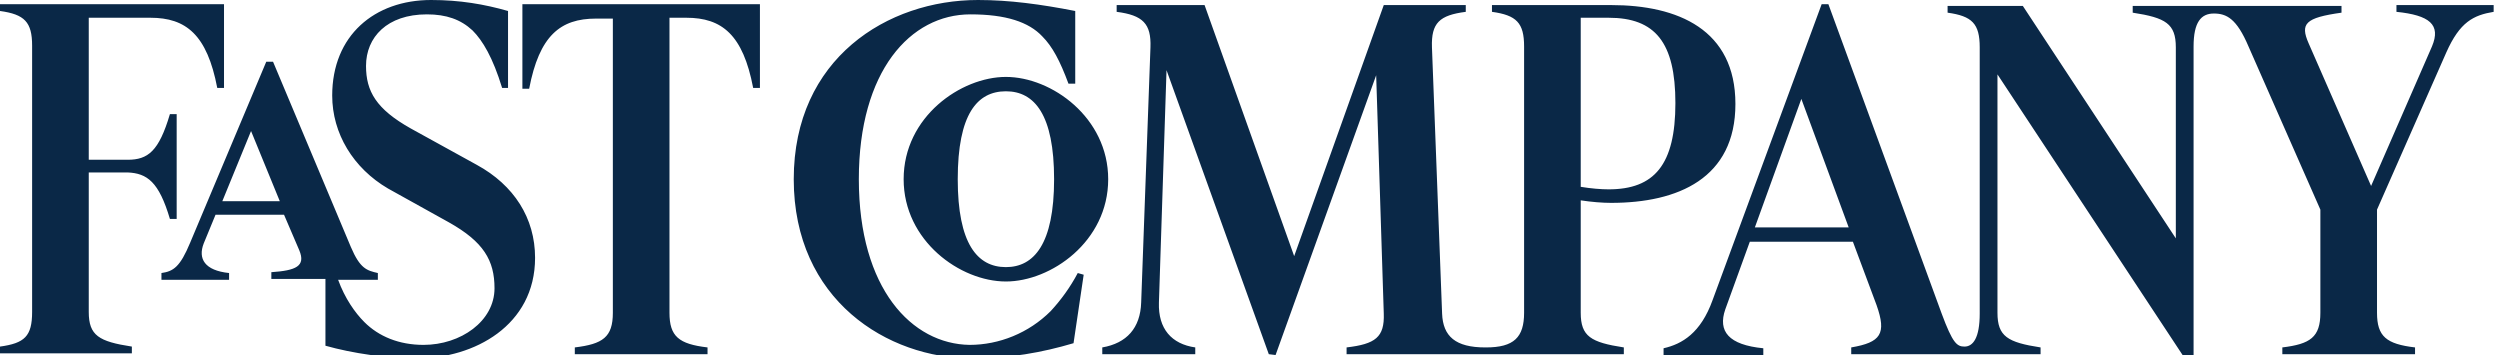 <svg width="169" height="24" viewBox="0 0 169 24" fill="none" xmlns="http://www.w3.org/2000/svg">
<g clip-path="url(#clip0)">
<path d="M148.286 3.143C148.286 1.486 148.8 0.914 149.657 0.914C150.514 0.914 151.2 1.257 152 3.143L156.857 14.171V21.143C156.857 22.8 156.171 23.257 154.286 23.486V23.943H163.257V23.486C161.314 23.257 160.686 22.743 160.686 21.143V14.171L165.371 3.543C166.286 1.486 167.2 1.029 168.571 0.8V0.343H162V0.8C164.229 1.029 165.029 1.657 164.4 3.143L160.286 12.571L156.057 2.914C155.486 1.6 155.829 1.2 158.286 0.857V0.4H144.171V0.857C146.4 1.2 147.086 1.6 147.086 3.2V16.114L136.743 0.4H131.657V0.857C133.314 1.086 133.829 1.6 133.829 3.2V21.2C133.829 22.857 133.371 23.429 132.8 23.429C132.286 23.429 132 23.2 131.257 21.2L123.6 0.286H123.143L115.771 20.286C114.971 22.514 113.714 23.257 112.457 23.543V24H119.2V23.543C116.857 23.314 116.114 22.4 116.629 20.914L118.286 16.343H125.257L126.857 20.629C127.543 22.571 127.143 23.143 125.143 23.486V23.943H137.943V23.486C135.714 23.143 135.029 22.743 135.029 21.143V5.029L147.543 24H148.286V3.143ZM58.057 12.114C58.057 4.8 61.543 0.971 65.6 0.971C68 0.971 69.543 1.486 70.457 2.457C71.143 3.143 71.657 4.114 72.229 5.657H72.686V0.743C70.343 0.286 68.229 0 66.114 0C60 0 53.657 3.943 53.657 12.114C53.657 20.286 60 24.229 65.714 24.229C68.229 24.229 70.457 23.829 72.571 23.2L73.257 18.571L72.857 18.457C72.343 19.429 71.714 20.286 71.029 21.029C69.543 22.514 67.543 23.314 65.543 23.314C61.657 23.257 58.057 19.543 58.057 12.114ZM108.743 12.8C108.229 12.8 107.543 12.743 106.857 12.629V1.2H108.743C111.886 1.2 113.257 2.857 113.257 6.971C113.257 11.143 111.829 12.8 108.743 12.8ZM35.314 0.343V6H35.771C36.457 2.4 37.886 1.257 40.286 1.257H41.429V21.143C41.429 22.8 40.743 23.257 38.857 23.486V23.943H47.829V23.486C45.886 23.257 45.257 22.743 45.257 21.143V1.2H46.4C48.8 1.2 50.229 2.343 50.914 5.943H51.371V0.286H35.314V0.343ZM28.171 24.229C32.057 24.229 36.171 22 36.171 17.429C36.171 14.743 34.743 12.514 32.229 11.143L27.771 8.686C25.429 7.371 24.743 6.171 24.743 4.457C24.743 2.514 26.171 0.971 28.857 0.971C30.171 0.971 31.143 1.314 31.943 2.057C32.629 2.743 33.314 3.886 33.943 5.943H34.343V0.743C32.743 0.286 31.086 0 29.143 0C25.314 0 22.457 2.4 22.457 6.457C22.457 9.029 23.886 11.371 26.229 12.743L30.343 15.029C32.686 16.343 33.429 17.6 33.429 19.486C33.429 21.714 31.143 23.314 28.629 23.314C26.971 23.314 25.6 22.743 24.629 21.771C24 21.143 23.314 20.171 22.857 18.914H25.543V18.457C24.8 18.286 24.343 18.171 23.714 16.686L18.457 4.171H18L12.857 16.4C12.171 18.057 11.714 18.343 10.914 18.457V18.914H15.486V18.457C13.829 18.286 13.371 17.486 13.771 16.457L14.571 14.514H19.2L20.229 16.914C20.686 18 20 18.286 18.343 18.4V18.857H22V23.371C23.829 23.886 26.171 24.229 28.171 24.229ZM86.229 24L93.029 5.086L93.543 21.2C93.6 22.8 92.971 23.257 91.029 23.486V23.943H109.771V23.486C107.543 23.143 106.857 22.743 106.857 21.143V13.543C107.6 13.657 108.343 13.714 108.914 13.714C113.429 13.714 117.314 12.057 117.314 7.029C117.314 2 113.429 0.343 108.914 0.343H100.857V0.8C102.514 1.029 103.029 1.543 103.029 3.143V21.143C103.029 22.8 102.343 23.486 100.457 23.486H100.4C98.4 23.486 97.543 22.743 97.486 21.2L96.8 3.2C96.743 1.543 97.314 1.029 99.086 0.8V0.343H93.543L87.486 17.314L81.429 0.343H75.486V0.8C77.257 1.029 77.829 1.6 77.771 3.2L77.143 20.457C77.086 22.171 76.171 23.2 74.514 23.486V23.943H80.8V23.486C79.2 23.257 78.286 22.229 78.343 20.457L78.857 4.743L85.771 23.943L86.229 24ZM68 19.029C71.029 19.029 74.914 16.343 74.914 12.114C74.914 7.943 71.086 5.2 68 5.2C64.971 5.2 61.086 7.886 61.086 12.114C61.086 16.286 64.914 19.029 68 19.029ZM68 6.171C69.943 6.171 71.257 7.771 71.257 12.114C71.257 16.514 69.886 18.057 68 18.057C66.057 18.057 64.743 16.457 64.743 12.114C64.743 7.714 66.057 6.171 68 6.171ZM124.971 15.371H118.629L121.771 6.686L124.971 15.371ZM18.914 13.6H15.029L16.971 8.857L18.914 13.6ZM11.486 14.8H11.943V7.714H11.486C10.743 10.229 10 10.8 8.629 10.8H6V1.2H10.171C12.571 1.2 14 2.343 14.686 5.943H15.143V0.286H0V0.743C1.657 0.971 2.171 1.486 2.171 3.086V21.086C2.171 22.743 1.657 23.2 0 23.429V23.886H8.914V23.429C6.686 23.086 6 22.686 6 21.086V11.657H8.629C9.943 11.714 10.743 12.286 11.486 14.8Z" fill="#0A2847"/>
</g>
<defs>
<clipPath id="clip0">
<rect width="168.571" height="24" fill="white"/>
</clipPath>
</defs>
</svg>
